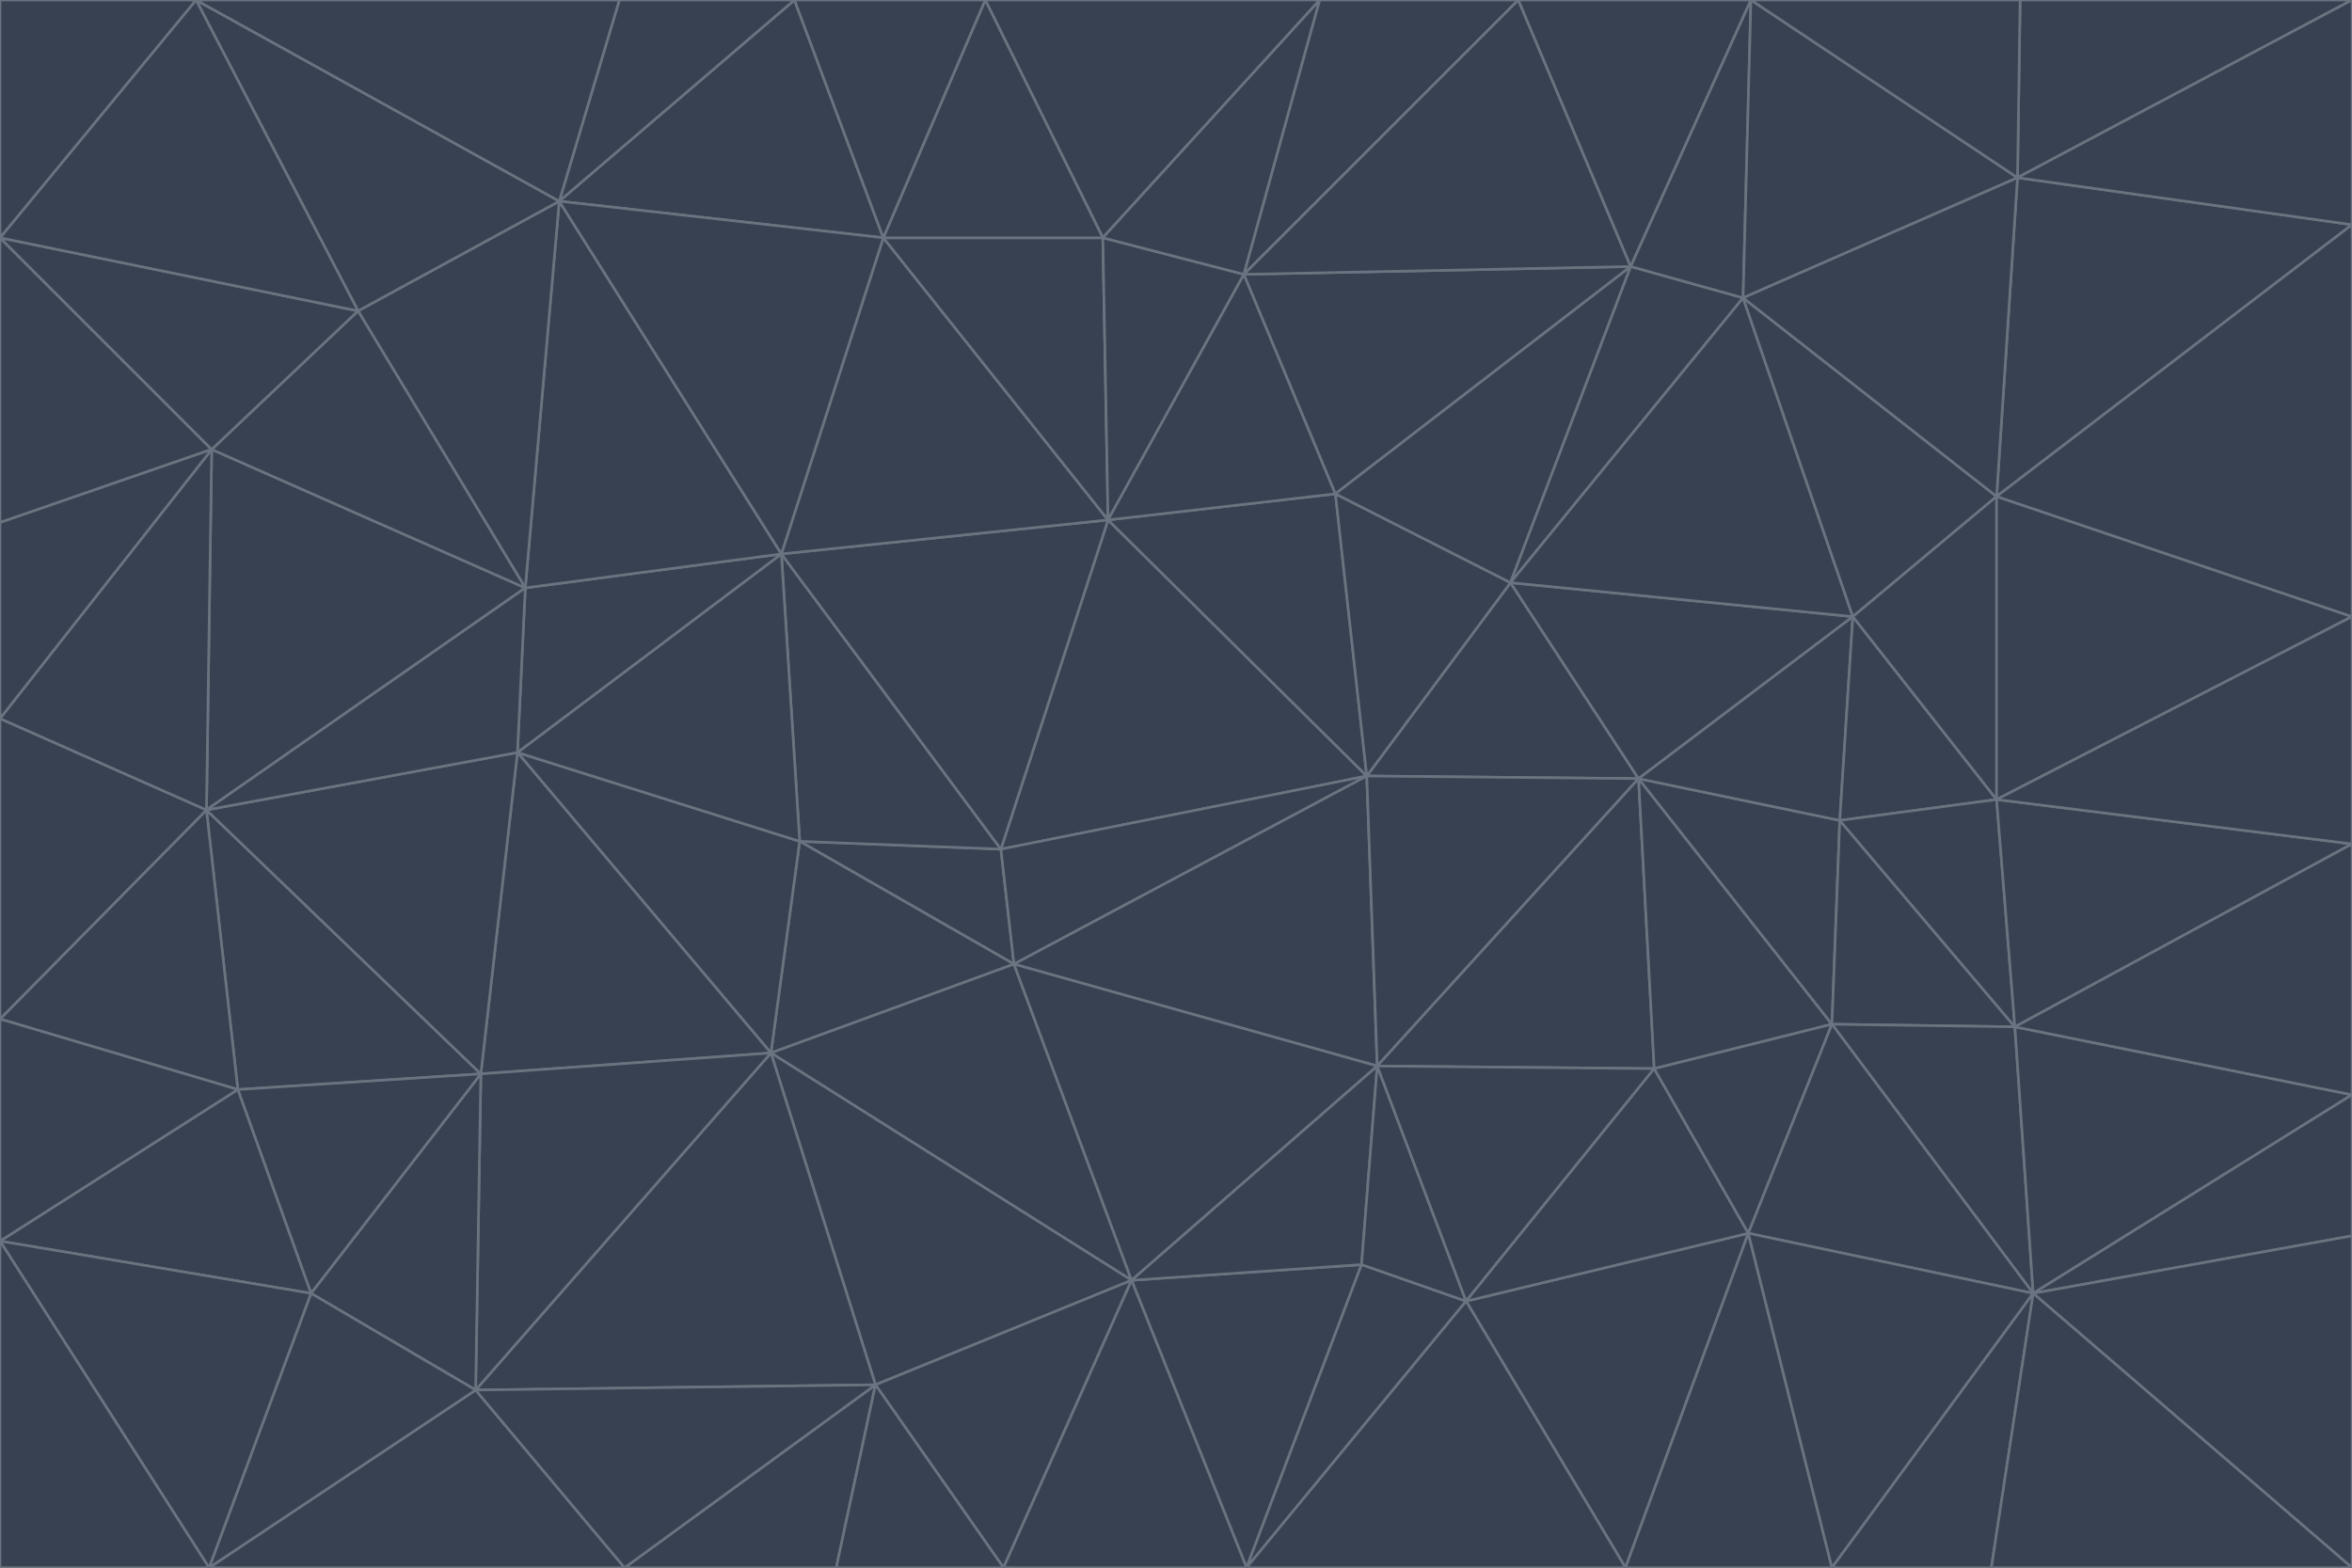 <svg id="visual" viewBox="0 0 900 600" width="900" height="600" xmlns="http://www.w3.org/2000/svg" xmlns:xlink="http://www.w3.org/1999/xlink" version="1.1"><g stroke-width="1" stroke-linejoin="bevel"><path d="M383 325L306 322L388 369Z" fill="#374151" stroke="#6b7280"></path><path d="M306 322L295 403L388 369Z" fill="#374151" stroke="#6b7280"></path><path d="M383 325L299 212L306 322Z" fill="#374151" stroke="#6b7280"></path><path d="M306 322L198 288L295 403Z" fill="#374151" stroke="#6b7280"></path><path d="M299 212L198 288L306 322Z" fill="#374151" stroke="#6b7280"></path><path d="M295 403L433 490L388 369Z" fill="#374151" stroke="#6b7280"></path><path d="M523 297L424 199L383 325Z" fill="#374151" stroke="#6b7280"></path><path d="M198 288L184 411L295 403Z" fill="#374151" stroke="#6b7280"></path><path d="M295 403L335 530L433 490Z" fill="#374151" stroke="#6b7280"></path><path d="M523 297L383 325L388 369Z" fill="#374151" stroke="#6b7280"></path><path d="M383 325L424 199L299 212Z" fill="#374151" stroke="#6b7280"></path><path d="M182 532L335 530L295 403Z" fill="#374151" stroke="#6b7280"></path><path d="M527 408L523 297L388 369Z" fill="#374151" stroke="#6b7280"></path><path d="M299 212L201 225L198 288Z" fill="#374151" stroke="#6b7280"></path><path d="M79 310L91 417L184 411Z" fill="#374151" stroke="#6b7280"></path><path d="M433 490L527 408L388 369Z" fill="#374151" stroke="#6b7280"></path><path d="M477 600L521 484L433 490Z" fill="#374151" stroke="#6b7280"></path><path d="M433 490L521 484L527 408Z" fill="#374151" stroke="#6b7280"></path><path d="M523 297L511 189L424 199Z" fill="#374151" stroke="#6b7280"></path><path d="M424 199L338 91L299 212Z" fill="#374151" stroke="#6b7280"></path><path d="M184 411L182 532L295 403Z" fill="#374151" stroke="#6b7280"></path><path d="M239 600L320 600L335 530Z" fill="#374151" stroke="#6b7280"></path><path d="M335 530L384 600L433 490Z" fill="#374151" stroke="#6b7280"></path><path d="M320 600L384 600L335 530Z" fill="#374151" stroke="#6b7280"></path><path d="M79 310L184 411L198 288Z" fill="#374151" stroke="#6b7280"></path><path d="M184 411L119 495L182 532Z" fill="#374151" stroke="#6b7280"></path><path d="M422 91L338 91L424 199Z" fill="#374151" stroke="#6b7280"></path><path d="M299 212L214 77L201 225Z" fill="#374151" stroke="#6b7280"></path><path d="M477 600L561 498L521 484Z" fill="#374151" stroke="#6b7280"></path><path d="M521 484L561 498L527 408Z" fill="#374151" stroke="#6b7280"></path><path d="M627 298L578 223L523 297Z" fill="#374151" stroke="#6b7280"></path><path d="M523 297L578 223L511 189Z" fill="#374151" stroke="#6b7280"></path><path d="M91 417L119 495L184 411Z" fill="#374151" stroke="#6b7280"></path><path d="M627 298L523 297L527 408Z" fill="#374151" stroke="#6b7280"></path><path d="M476 105L422 91L424 199Z" fill="#374151" stroke="#6b7280"></path><path d="M81 172L79 310L201 225Z" fill="#374151" stroke="#6b7280"></path><path d="M201 225L79 310L198 288Z" fill="#374151" stroke="#6b7280"></path><path d="M80 600L239 600L182 532Z" fill="#374151" stroke="#6b7280"></path><path d="M182 532L239 600L335 530Z" fill="#374151" stroke="#6b7280"></path><path d="M476 105L424 199L511 189Z" fill="#374151" stroke="#6b7280"></path><path d="M624 102L476 105L511 189Z" fill="#374151" stroke="#6b7280"></path><path d="M384 600L477 600L433 490Z" fill="#374151" stroke="#6b7280"></path><path d="M633 409L627 298L527 408Z" fill="#374151" stroke="#6b7280"></path><path d="M561 498L633 409L527 408Z" fill="#374151" stroke="#6b7280"></path><path d="M304 0L214 77L338 91Z" fill="#374151" stroke="#6b7280"></path><path d="M338 91L214 77L299 212Z" fill="#374151" stroke="#6b7280"></path><path d="M214 77L137 119L201 225Z" fill="#374151" stroke="#6b7280"></path><path d="M137 119L81 172L201 225Z" fill="#374151" stroke="#6b7280"></path><path d="M91 417L0 475L119 495Z" fill="#374151" stroke="#6b7280"></path><path d="M79 310L0 390L91 417Z" fill="#374151" stroke="#6b7280"></path><path d="M0 275L0 390L79 310Z" fill="#374151" stroke="#6b7280"></path><path d="M622 600L669 472L561 498Z" fill="#374151" stroke="#6b7280"></path><path d="M561 498L669 472L633 409Z" fill="#374151" stroke="#6b7280"></path><path d="M633 409L701 392L627 298Z" fill="#374151" stroke="#6b7280"></path><path d="M81 172L0 275L79 310Z" fill="#374151" stroke="#6b7280"></path><path d="M505 0L377 0L422 91Z" fill="#374151" stroke="#6b7280"></path><path d="M422 91L377 0L338 91Z" fill="#374151" stroke="#6b7280"></path><path d="M377 0L304 0L338 91Z" fill="#374151" stroke="#6b7280"></path><path d="M214 77L75 0L137 119Z" fill="#374151" stroke="#6b7280"></path><path d="M669 472L701 392L633 409Z" fill="#374151" stroke="#6b7280"></path><path d="M627 298L709 236L578 223Z" fill="#374151" stroke="#6b7280"></path><path d="M119 495L80 600L182 532Z" fill="#374151" stroke="#6b7280"></path><path d="M0 475L80 600L119 495Z" fill="#374151" stroke="#6b7280"></path><path d="M701 392L704 314L627 298Z" fill="#374151" stroke="#6b7280"></path><path d="M578 223L624 102L511 189Z" fill="#374151" stroke="#6b7280"></path><path d="M476 105L505 0L422 91Z" fill="#374151" stroke="#6b7280"></path><path d="M0 390L0 475L91 417Z" fill="#374151" stroke="#6b7280"></path><path d="M304 0L237 0L214 77Z" fill="#374151" stroke="#6b7280"></path><path d="M0 91L0 200L81 172Z" fill="#374151" stroke="#6b7280"></path><path d="M477 600L622 600L561 498Z" fill="#374151" stroke="#6b7280"></path><path d="M771 393L704 314L701 392Z" fill="#374151" stroke="#6b7280"></path><path d="M0 91L81 172L137 119Z" fill="#374151" stroke="#6b7280"></path><path d="M81 172L0 200L0 275Z" fill="#374151" stroke="#6b7280"></path><path d="M667 114L624 102L578 223Z" fill="#374151" stroke="#6b7280"></path><path d="M704 314L709 236L627 298Z" fill="#374151" stroke="#6b7280"></path><path d="M764 306L709 236L704 314Z" fill="#374151" stroke="#6b7280"></path><path d="M581 0L505 0L476 105Z" fill="#374151" stroke="#6b7280"></path><path d="M709 236L667 114L578 223Z" fill="#374151" stroke="#6b7280"></path><path d="M624 102L581 0L476 105Z" fill="#374151" stroke="#6b7280"></path><path d="M771 393L701 392L778 495Z" fill="#374151" stroke="#6b7280"></path><path d="M771 393L764 306L704 314Z" fill="#374151" stroke="#6b7280"></path><path d="M709 236L764 190L667 114Z" fill="#374151" stroke="#6b7280"></path><path d="M0 475L0 600L80 600Z" fill="#374151" stroke="#6b7280"></path><path d="M670 0L581 0L624 102Z" fill="#374151" stroke="#6b7280"></path><path d="M778 495L701 392L669 472Z" fill="#374151" stroke="#6b7280"></path><path d="M75 0L0 91L137 119Z" fill="#374151" stroke="#6b7280"></path><path d="M622 600L701 600L669 472Z" fill="#374151" stroke="#6b7280"></path><path d="M237 0L75 0L214 77Z" fill="#374151" stroke="#6b7280"></path><path d="M764 306L764 190L709 236Z" fill="#374151" stroke="#6b7280"></path><path d="M667 114L670 0L624 102Z" fill="#374151" stroke="#6b7280"></path><path d="M900 236L764 190L764 306Z" fill="#374151" stroke="#6b7280"></path><path d="M701 600L778 495L669 472Z" fill="#374151" stroke="#6b7280"></path><path d="M900 86L772 68L764 190Z" fill="#374151" stroke="#6b7280"></path><path d="M772 68L670 0L667 114Z" fill="#374151" stroke="#6b7280"></path><path d="M701 600L762 600L778 495Z" fill="#374151" stroke="#6b7280"></path><path d="M75 0L0 0L0 91Z" fill="#374151" stroke="#6b7280"></path><path d="M900 323L764 306L771 393Z" fill="#374151" stroke="#6b7280"></path><path d="M764 190L772 68L667 114Z" fill="#374151" stroke="#6b7280"></path><path d="M900 0L773 0L772 68Z" fill="#374151" stroke="#6b7280"></path><path d="M772 68L773 0L670 0Z" fill="#374151" stroke="#6b7280"></path><path d="M900 419L771 393L778 495Z" fill="#374151" stroke="#6b7280"></path><path d="M900 419L900 323L771 393Z" fill="#374151" stroke="#6b7280"></path><path d="M900 473L900 419L778 495Z" fill="#374151" stroke="#6b7280"></path><path d="M900 323L900 236L764 306Z" fill="#374151" stroke="#6b7280"></path><path d="M900 600L900 473L778 495Z" fill="#374151" stroke="#6b7280"></path><path d="M762 600L900 600L778 495Z" fill="#374151" stroke="#6b7280"></path><path d="M900 236L900 86L764 190Z" fill="#374151" stroke="#6b7280"></path><path d="M900 86L900 0L772 68Z" fill="#374151" stroke="#6b7280"></path></g></svg>